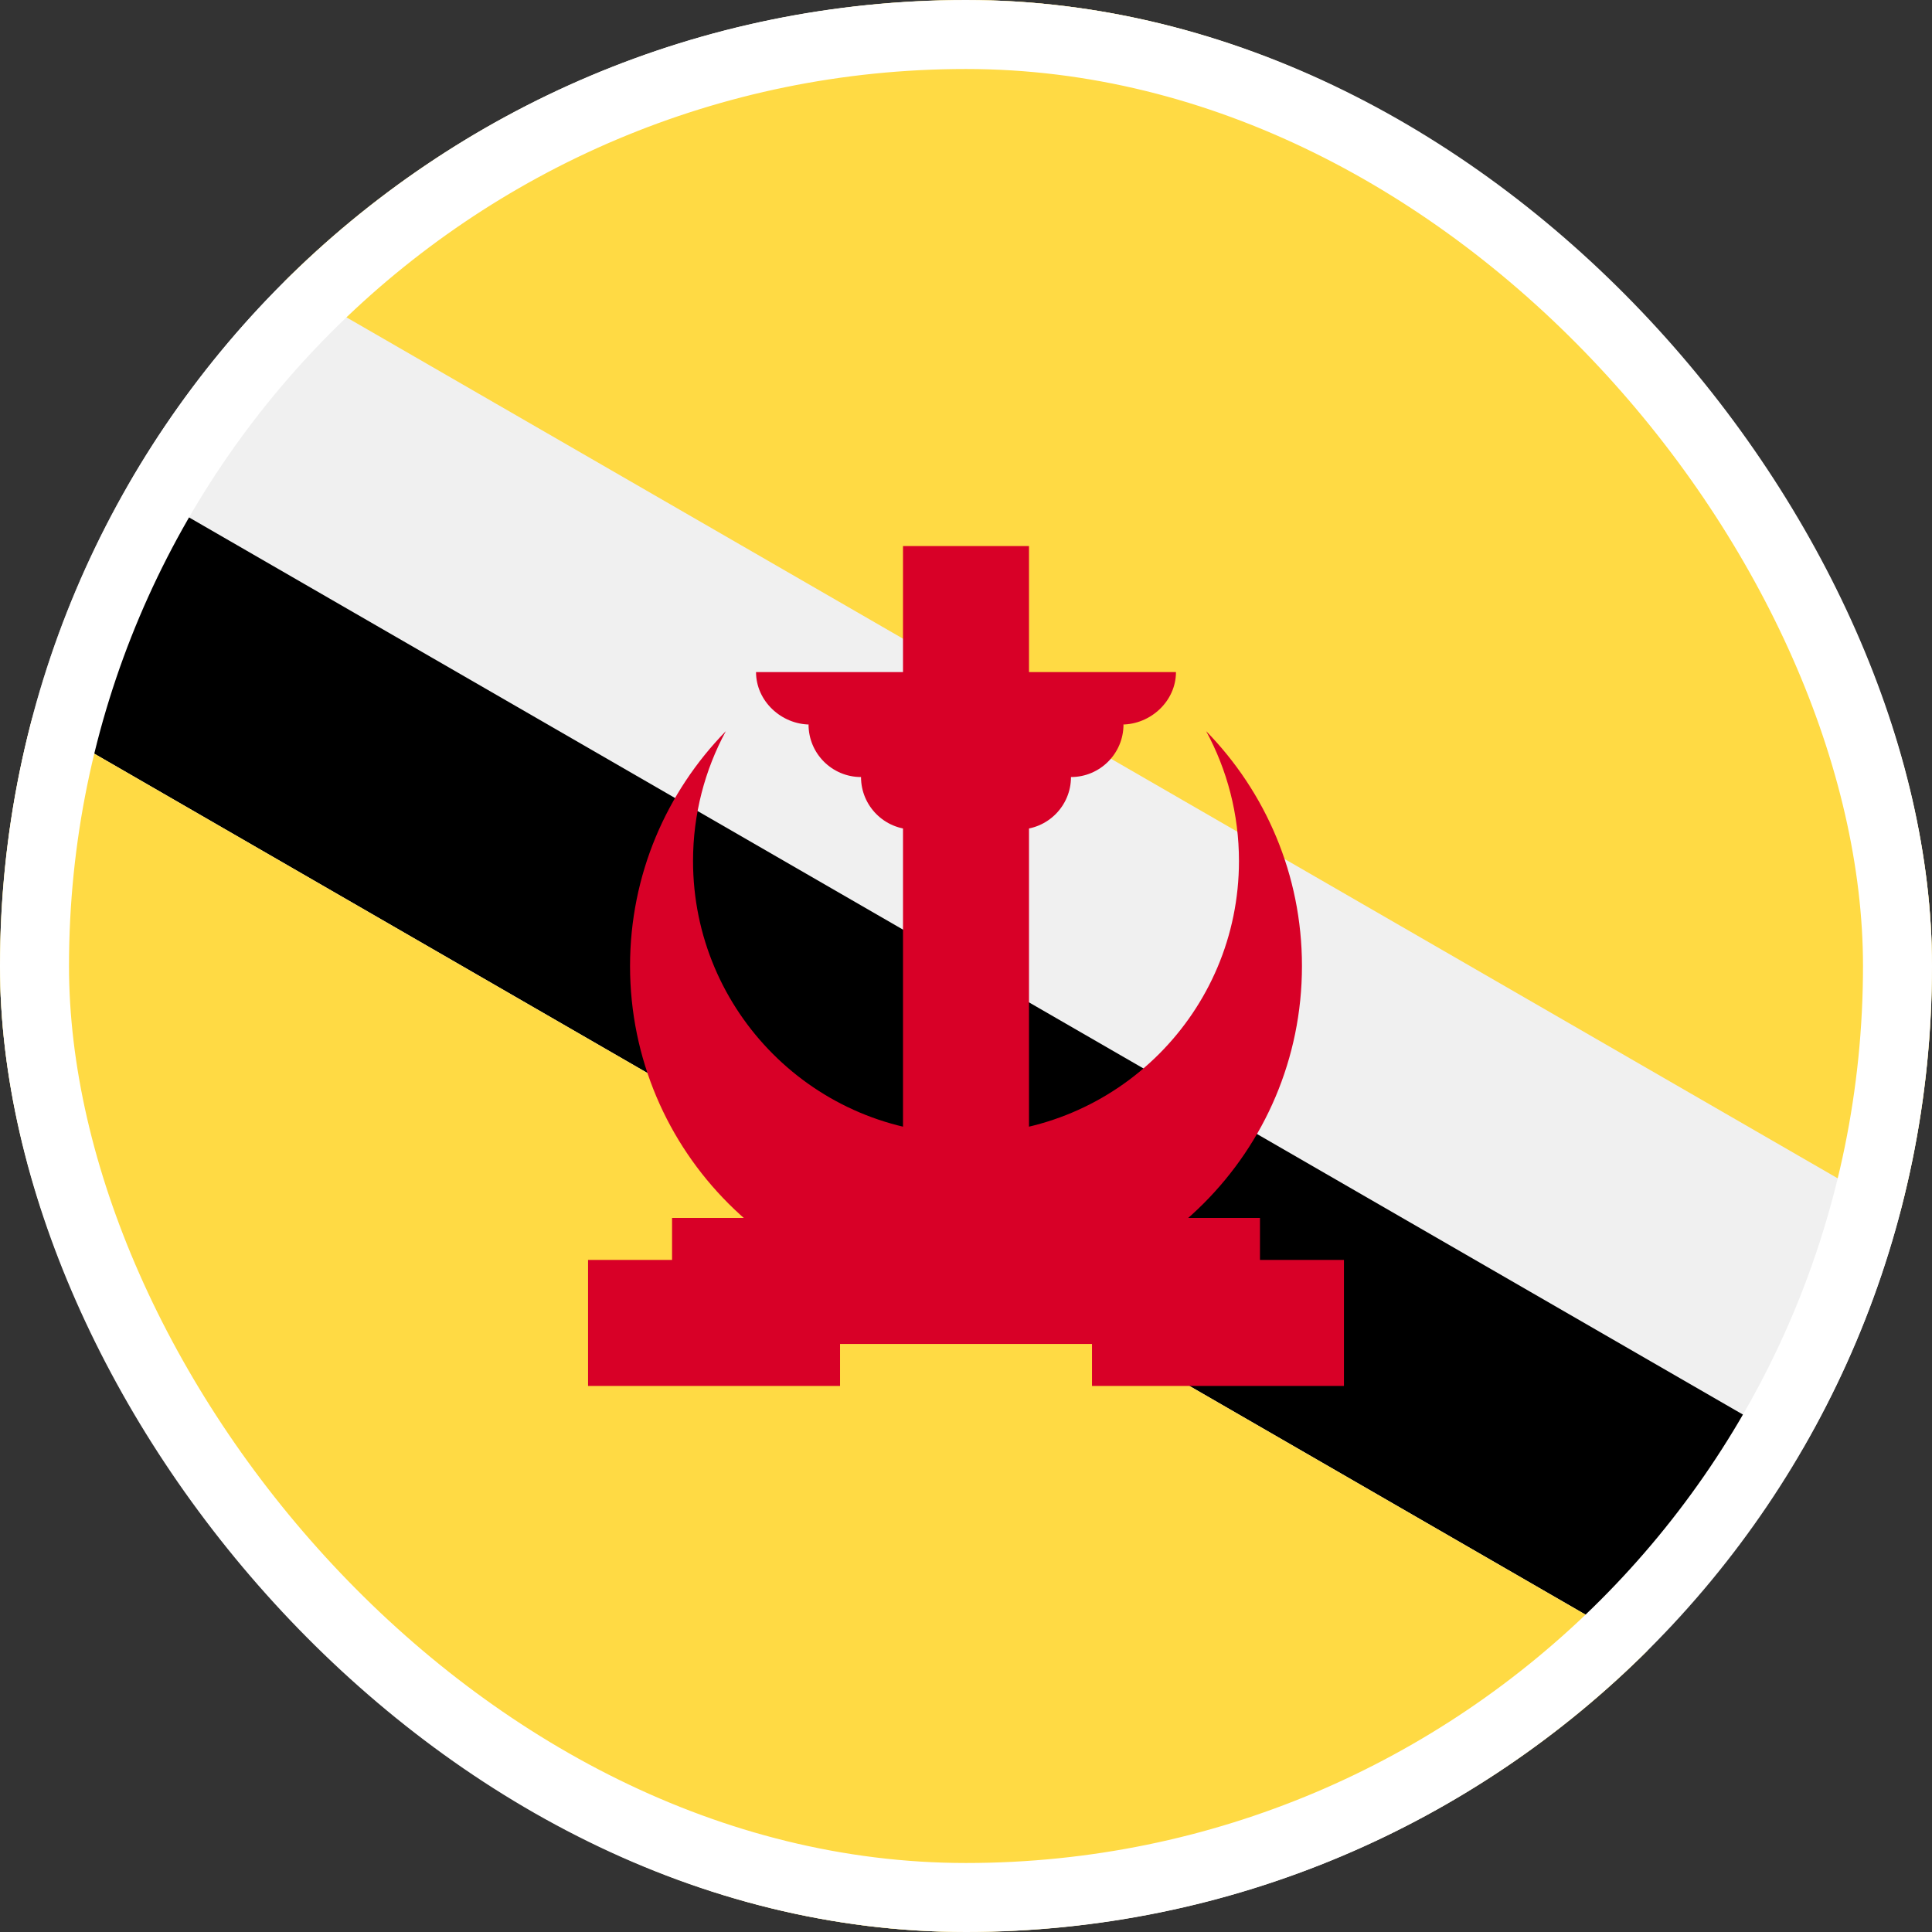 <svg width="56" height="56" viewBox="0 0 56 56" fill="none" xmlns="http://www.w3.org/2000/svg">
<rect x="0" y="0" width="56" height="56" fill="#333333" stroke="none"/>
<g clip-path="url(#clip0_264_2269)">
<path d="M28 55.996C43.462 55.996 55.996 43.462 55.996 28C55.996 12.538 43.462 0.004 28 0.004C12.539 0.004 0.004 12.538 0.004 28C0.004 43.462 12.539 55.996 28 55.996Z" fill="#F0F0F0"/>
<path d="M3.755 14.002C2.491 16.19 1.559 18.478 0.938 20.809L47.758 47.84C49.466 46.138 50.982 44.186 52.245 41.998L3.755 14.002Z" fill="black"/>
<path d="M41.998 3.755C30.796 -2.713 16.984 -0.557 8.242 8.159L55.062 35.191C58.239 23.262 53.2 10.222 41.998 3.755Z" fill="#FFDA44"/>
<path d="M14.002 52.245C25.204 58.712 39.016 56.557 47.758 47.841L0.938 20.809C-2.239 32.738 2.8 45.778 14.002 52.245Z" fill="#FFDA44"/>
<path d="M35.912 24.957C35.912 29.326 32.37 32.869 28 32.869C23.63 32.869 20.088 29.326 20.088 24.957C20.088 23.594 20.433 22.312 21.039 21.193C19.322 22.949 18.262 25.35 18.262 28C18.262 33.378 22.622 37.737 28 37.737C33.378 37.737 37.738 33.378 37.738 28C37.738 25.35 36.678 22.949 34.961 21.193C35.568 22.313 35.912 23.594 35.912 24.957Z" fill="#D80027"/>
<path d="M26.174 15.828H29.826V34.086H26.174V15.828Z" fill="#D80027"/>
<path d="M34.086 19.48H21.914C21.914 20.32 22.646 21.001 23.486 21.001H23.436C23.436 21.841 24.117 22.523 24.957 22.523C24.957 23.363 25.639 24.044 26.479 24.044H29.522C30.362 24.044 31.043 23.363 31.043 22.523C31.884 22.523 32.565 21.841 32.565 21.001H32.514C33.354 21.001 34.086 20.32 34.086 19.48Z" fill="#D80027"/>
<path d="M19.48 35.303H36.521V38.955H19.48V35.303Z" fill="#D80027"/>
<path d="M31.652 36.52H38.955V40.172H31.652V36.52Z" fill="#D80027"/>
<path d="M17.045 36.52H24.349V40.172H17.045V36.52Z" fill="#D80027"/>
</g>
<rect x="1" y="1" width="54" height="54" rx="27" stroke="white" stroke-width="2"/>
<defs>
<clipPath id="clip0_264_2269">
<rect width="56" height="56" rx="28" fill="white"/>
</clipPath>
</defs>
</svg>

